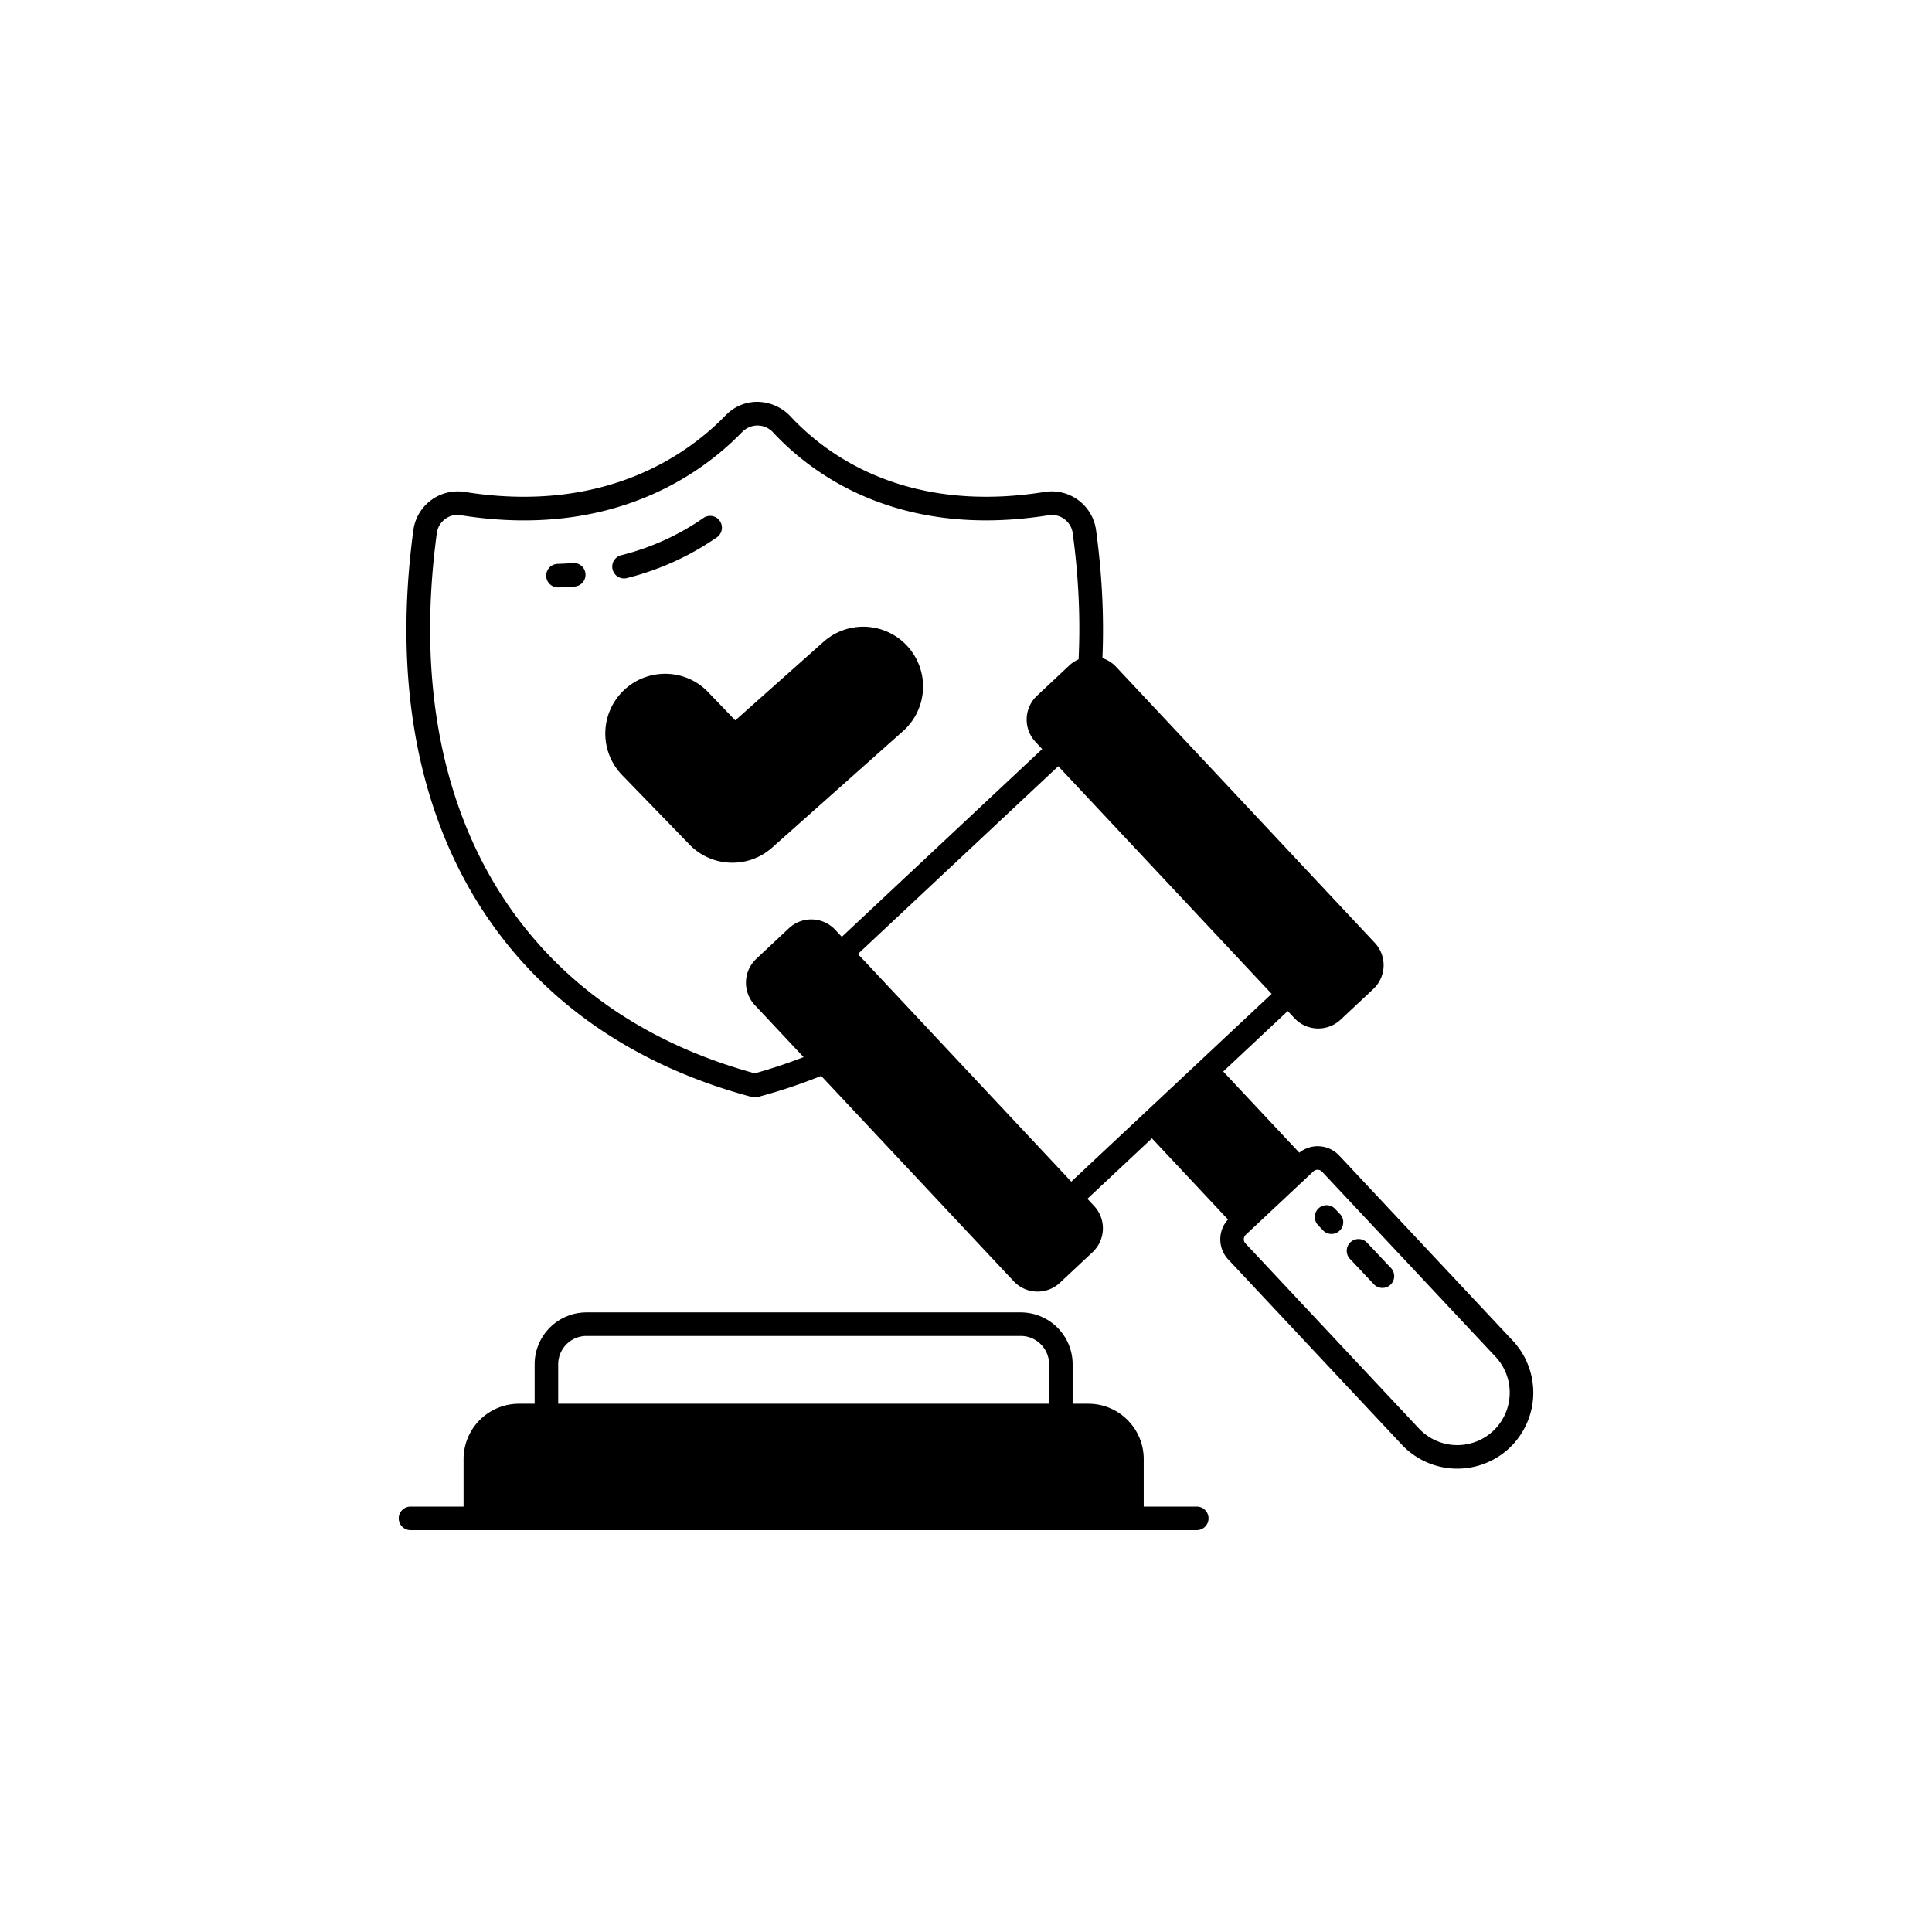 <svg xmlns="http://www.w3.org/2000/svg" version="1.1" xmlns:xlink="http://www.w3.org/1999/xlink" width="512" height="512" x="0" y="0" viewBox="0 0 105 105" style="enable-background:new 0 0 512 512" xml:space="preserve" class=""><g transform="matrix(0.64,0,0,0.64,18.9,18.9)"><path d="M72.097 98.405h-4.505v-4.033c0-2.592-2.11-4.7-4.702-4.7h-1.335v-3.35a4.411 4.411 0 0 0-4.406-4.407H20.276a4.411 4.411 0 0 0-4.406 4.406v3.351h-1.335a4.706 4.706 0 0 0-4.701 4.7v4.033H5.329a1 1 0 1 0 0 2h66.767a1 1 0 1 0 0-2zM17.87 86.321a2.409 2.409 0 0 1 2.406-2.406H57.15a2.409 2.409 0 0 1 2.406 2.406v3.351H17.87zM23.728 19.551a23.307 23.307 0 0 0 7.616-3.454 1 1 0 1 0-1.143-1.642 21.312 21.312 0 0 1-6.965 3.158 1 1 0 1 0 .492 1.938zM19.111 18.282c-.425.034-.858.056-1.302.07a1 1 0 0 0 .028 1.999h.029c.477-.014.943-.04 1.4-.075a1 1 0 0 0 .92-1.074.99.99 0 0 0-1.075-.92zM40.403 24.97l-7.495 6.672-2.338-2.435c-2-2.04-5.22-1.993-7.178-.07a5.072 5.072 0 0 0-.072 7.174l5.72 5.898c1.906 1.948 4.994 2.022 6.997.237l11.115-9.891a5.072 5.072 0 0 0 .416-7.165 5.072 5.072 0 0 0-7.165-.42z" fill="#000000" opacity="1" data-original="#000000" class=""></path><path d="M98.929 84.318 84.196 68.601a2.499 2.499 0 0 0-3.392-.249l-6.461-6.893 5.479-5.135.565.603a2.777 2.777 0 0 0 3.927.127l2.77-2.596a2.776 2.776 0 0 0 .128-3.928L65.229 27.077a2.736 2.736 0 0 0-1.145-.72c.15-3.46-.025-7.094-.541-10.883a3.8 3.8 0 0 0-4.37-3.23c-11.84 1.89-18.6-3.21-21.58-6.42-1.363-1.456-3.848-1.787-5.52-.07-3.14 3.24-10.18 8.39-22.13 6.49a3.803 3.803 0 0 0-4.37 3.23c-3.31 24.44 7.43 42.44 28.71 48.14.09.02.17.03.26.03h.05c.08 0 .17-.01.26-.03a46.824 46.824 0 0 0 5.35-1.782L56.55 79.27a2.777 2.777 0 0 0 3.927.127l2.77-2.596a2.777 2.777 0 0 0 .127-3.928l-.566-.603 5.48-5.136 6.46 6.893a2.498 2.498 0 0 0 .028 3.402l14.733 15.719a6.464 6.464 0 0 0 9.125.294 6.462 6.462 0 0 0 .296-9.125zM78.454 54.865 61.44 70.812l-18.117-19.33 17.014-15.947c.86.92-1.288-1.374 18.117 19.33zM41.39 49.421a2.78 2.78 0 0 0-3.926-.128l-2.77 2.597a2.756 2.756 0 0 0-.878 1.937 2.756 2.756 0 0 0 .75 1.99l4.142 4.419a43.936 43.936 0 0 1-4.145 1.378c-20.06-5.48-30.15-22.61-27-45.87.133-1.062 1.181-1.715 2.06-1.52 12.85 2.04 20.48-3.56 23.88-7.08.715-.715 1.89-.743 2.62.05 3.25 3.49 10.6 9.06 23.37 7.03a1.788 1.788 0 0 1 2.07 1.52c.508 3.741.663 7.315.498 10.714-.271.122-.53.278-.76.492l-2.769 2.596a2.776 2.776 0 0 0-.128 3.928l.565.603-17.014 15.947zm55.875 42.563a4.463 4.463 0 0 1-6.298-.203l-14.733-15.72a.523.523 0 0 1 .025-.739l5.738-5.378a.522.522 0 0 1 .74.024L97.47 85.686a4.462 4.462 0 0 1-.205 6.298z" fill="#000000" opacity="1" data-original="#000000" class=""></path><path d="M86.56 76a1 1 0 0 0-1.455 1.373l2.055 2.178a1.001 1.001 0 0 0 1.455-1.373zM83.846 73.126a1 1 0 0 0-1.453 1.375l.415.44a1 1 0 0 0 1.454-1.375z" fill="#000000" opacity="1" data-original="#000000" class=""></path></g></svg>